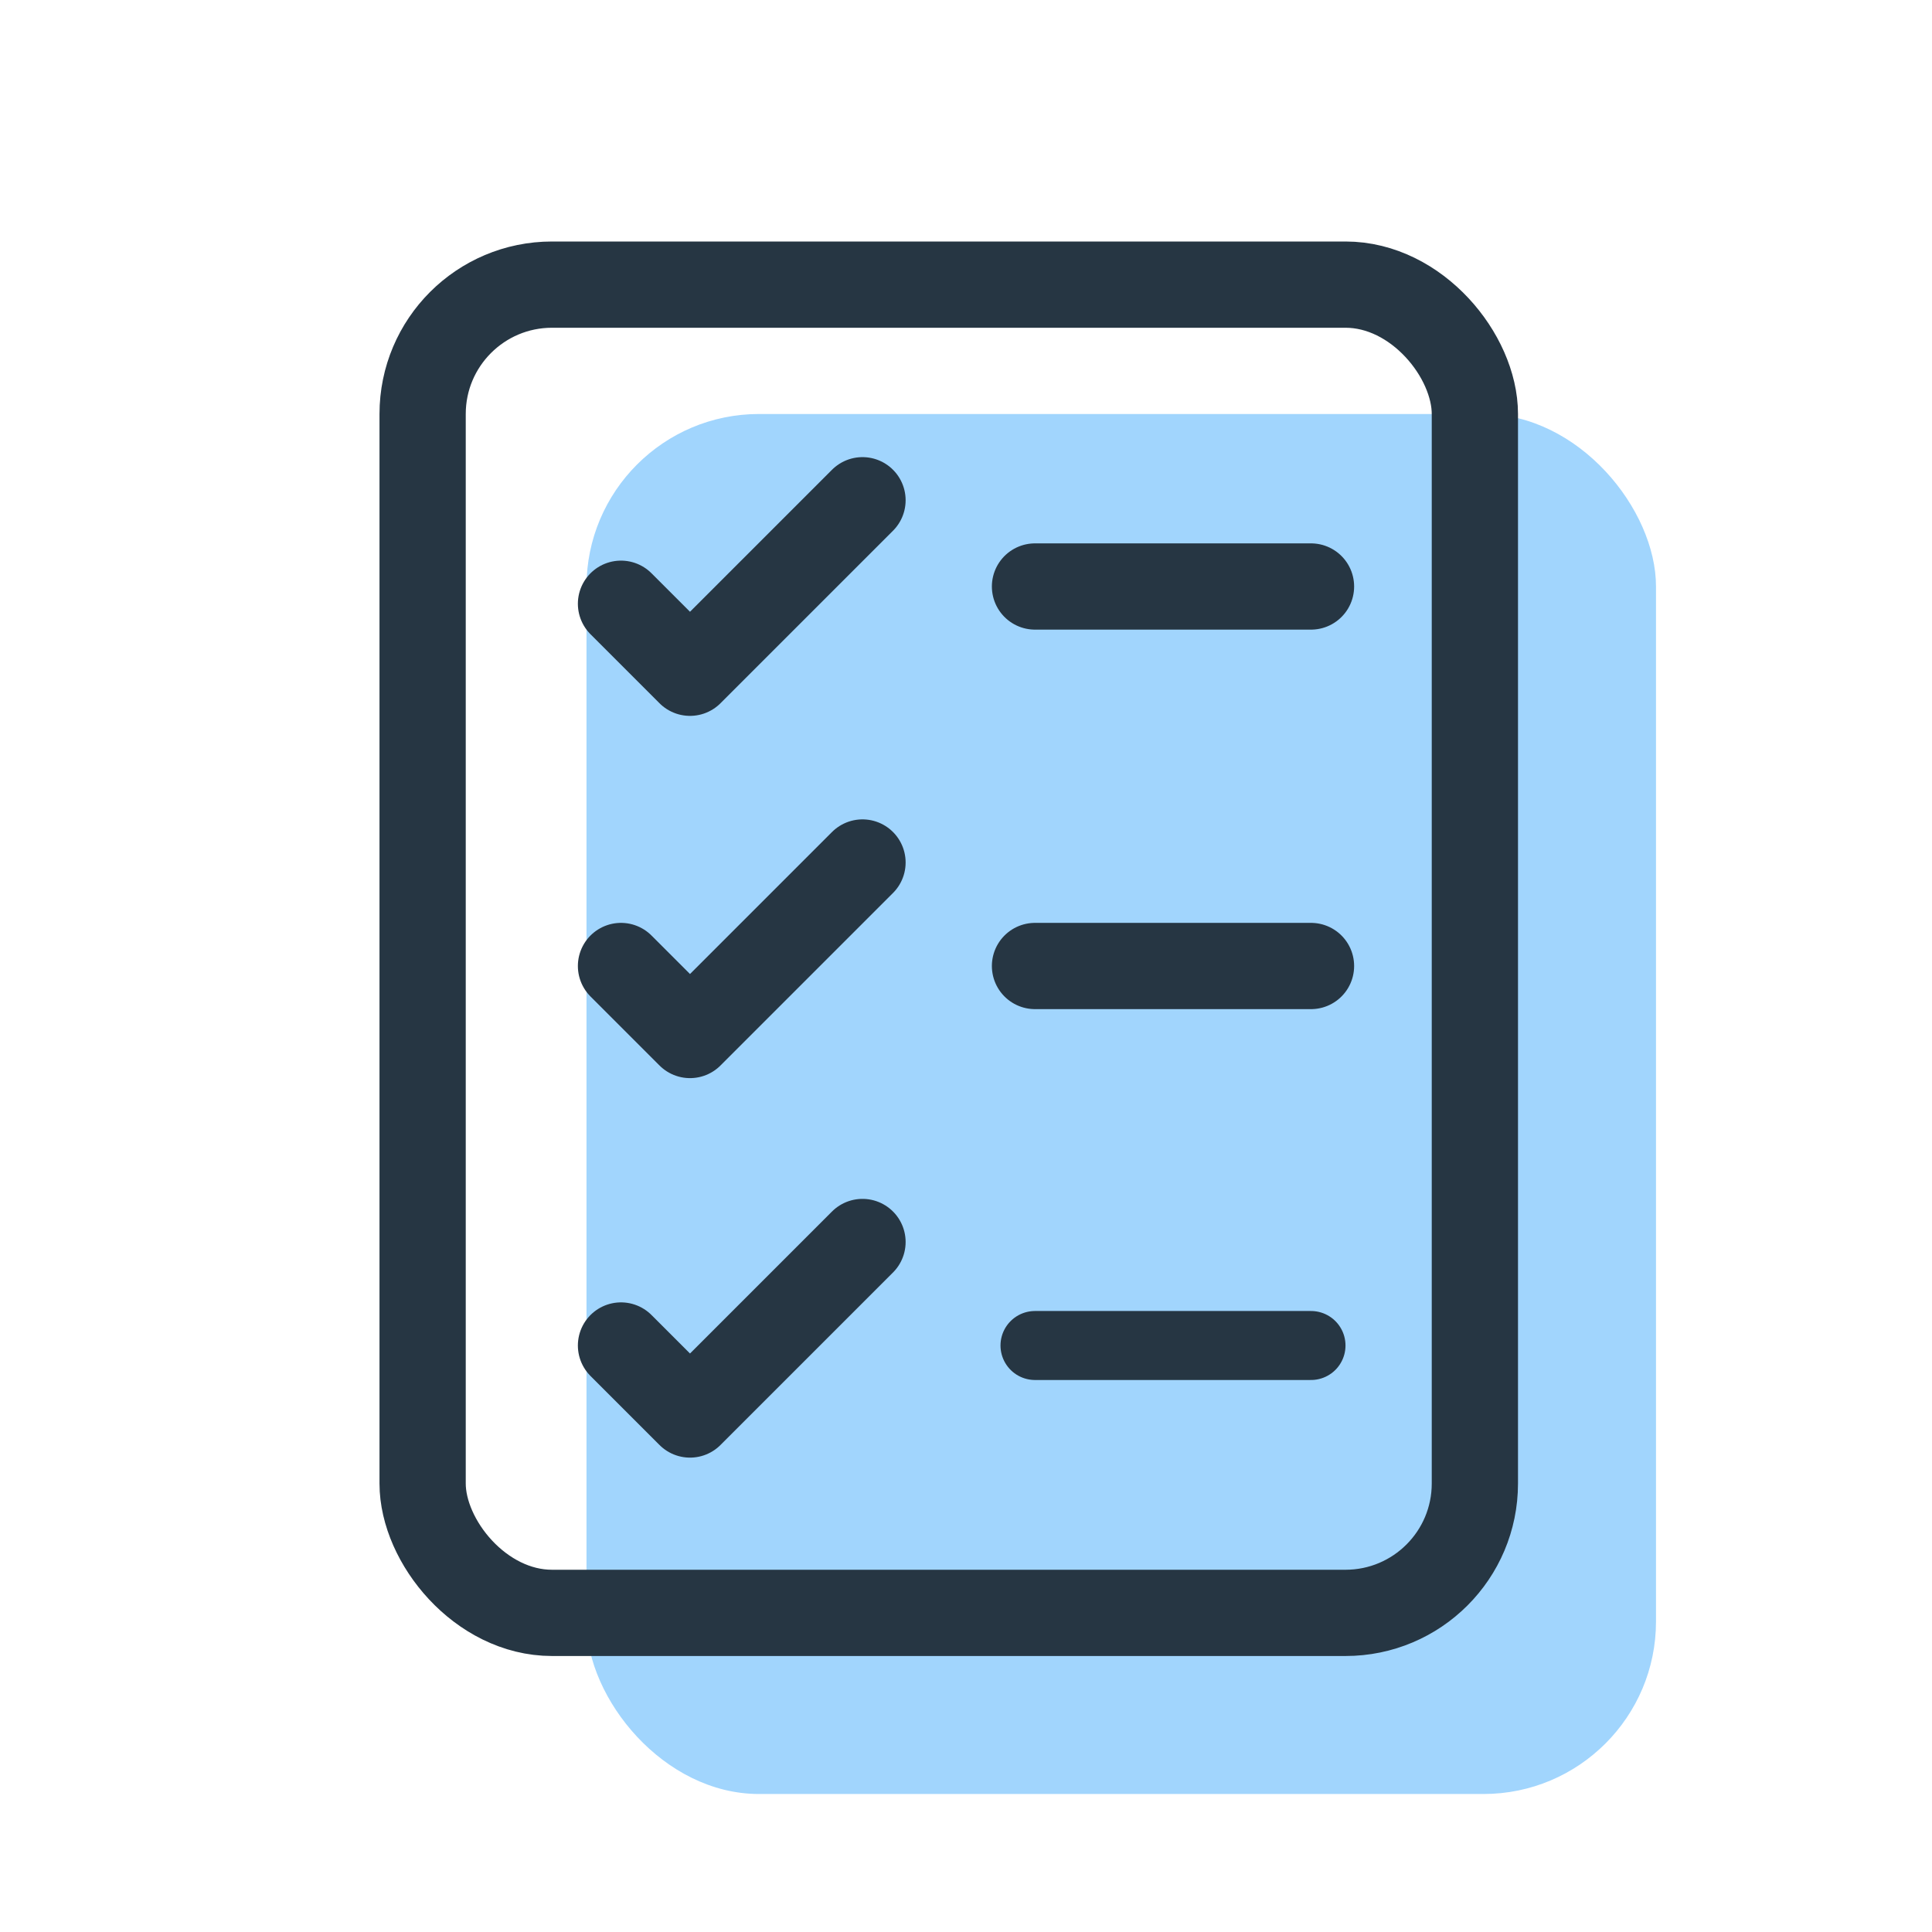 <svg width="56" height="56" viewBox="0 0 56 56" fill="none" xmlns="http://www.w3.org/2000/svg">
<rect x="17" y="12" width="31" height="40" rx="5" fill="#A1D5FD"/>
<rect x="12.25" y="8.25" width="30.5" height="38.5" rx="3.75" stroke="#263643" stroke-width="2.5"/>
<path d="M18 17.5L20 19.5L25 14.5" stroke="#263643" stroke-width="2.5" stroke-linecap="round" stroke-linejoin="round"/>
<path d="M18 28L20 30L25 25" stroke="#263643" stroke-width="2.5" stroke-linecap="round" stroke-linejoin="round"/>
<path d="M18 39L20 41L25 36" stroke="#263643" stroke-width="2.5" stroke-linecap="round" stroke-linejoin="round"/>
<path d="M30 17H38" stroke="#263643" stroke-width="2.5" stroke-linecap="round"/>
<path d="M30 28H38" stroke="#263643" stroke-width="2.5" stroke-linecap="round"/>
<path d="M30 39H38" stroke="#263643" stroke-width="2" stroke-linecap="round"/>
</svg>
